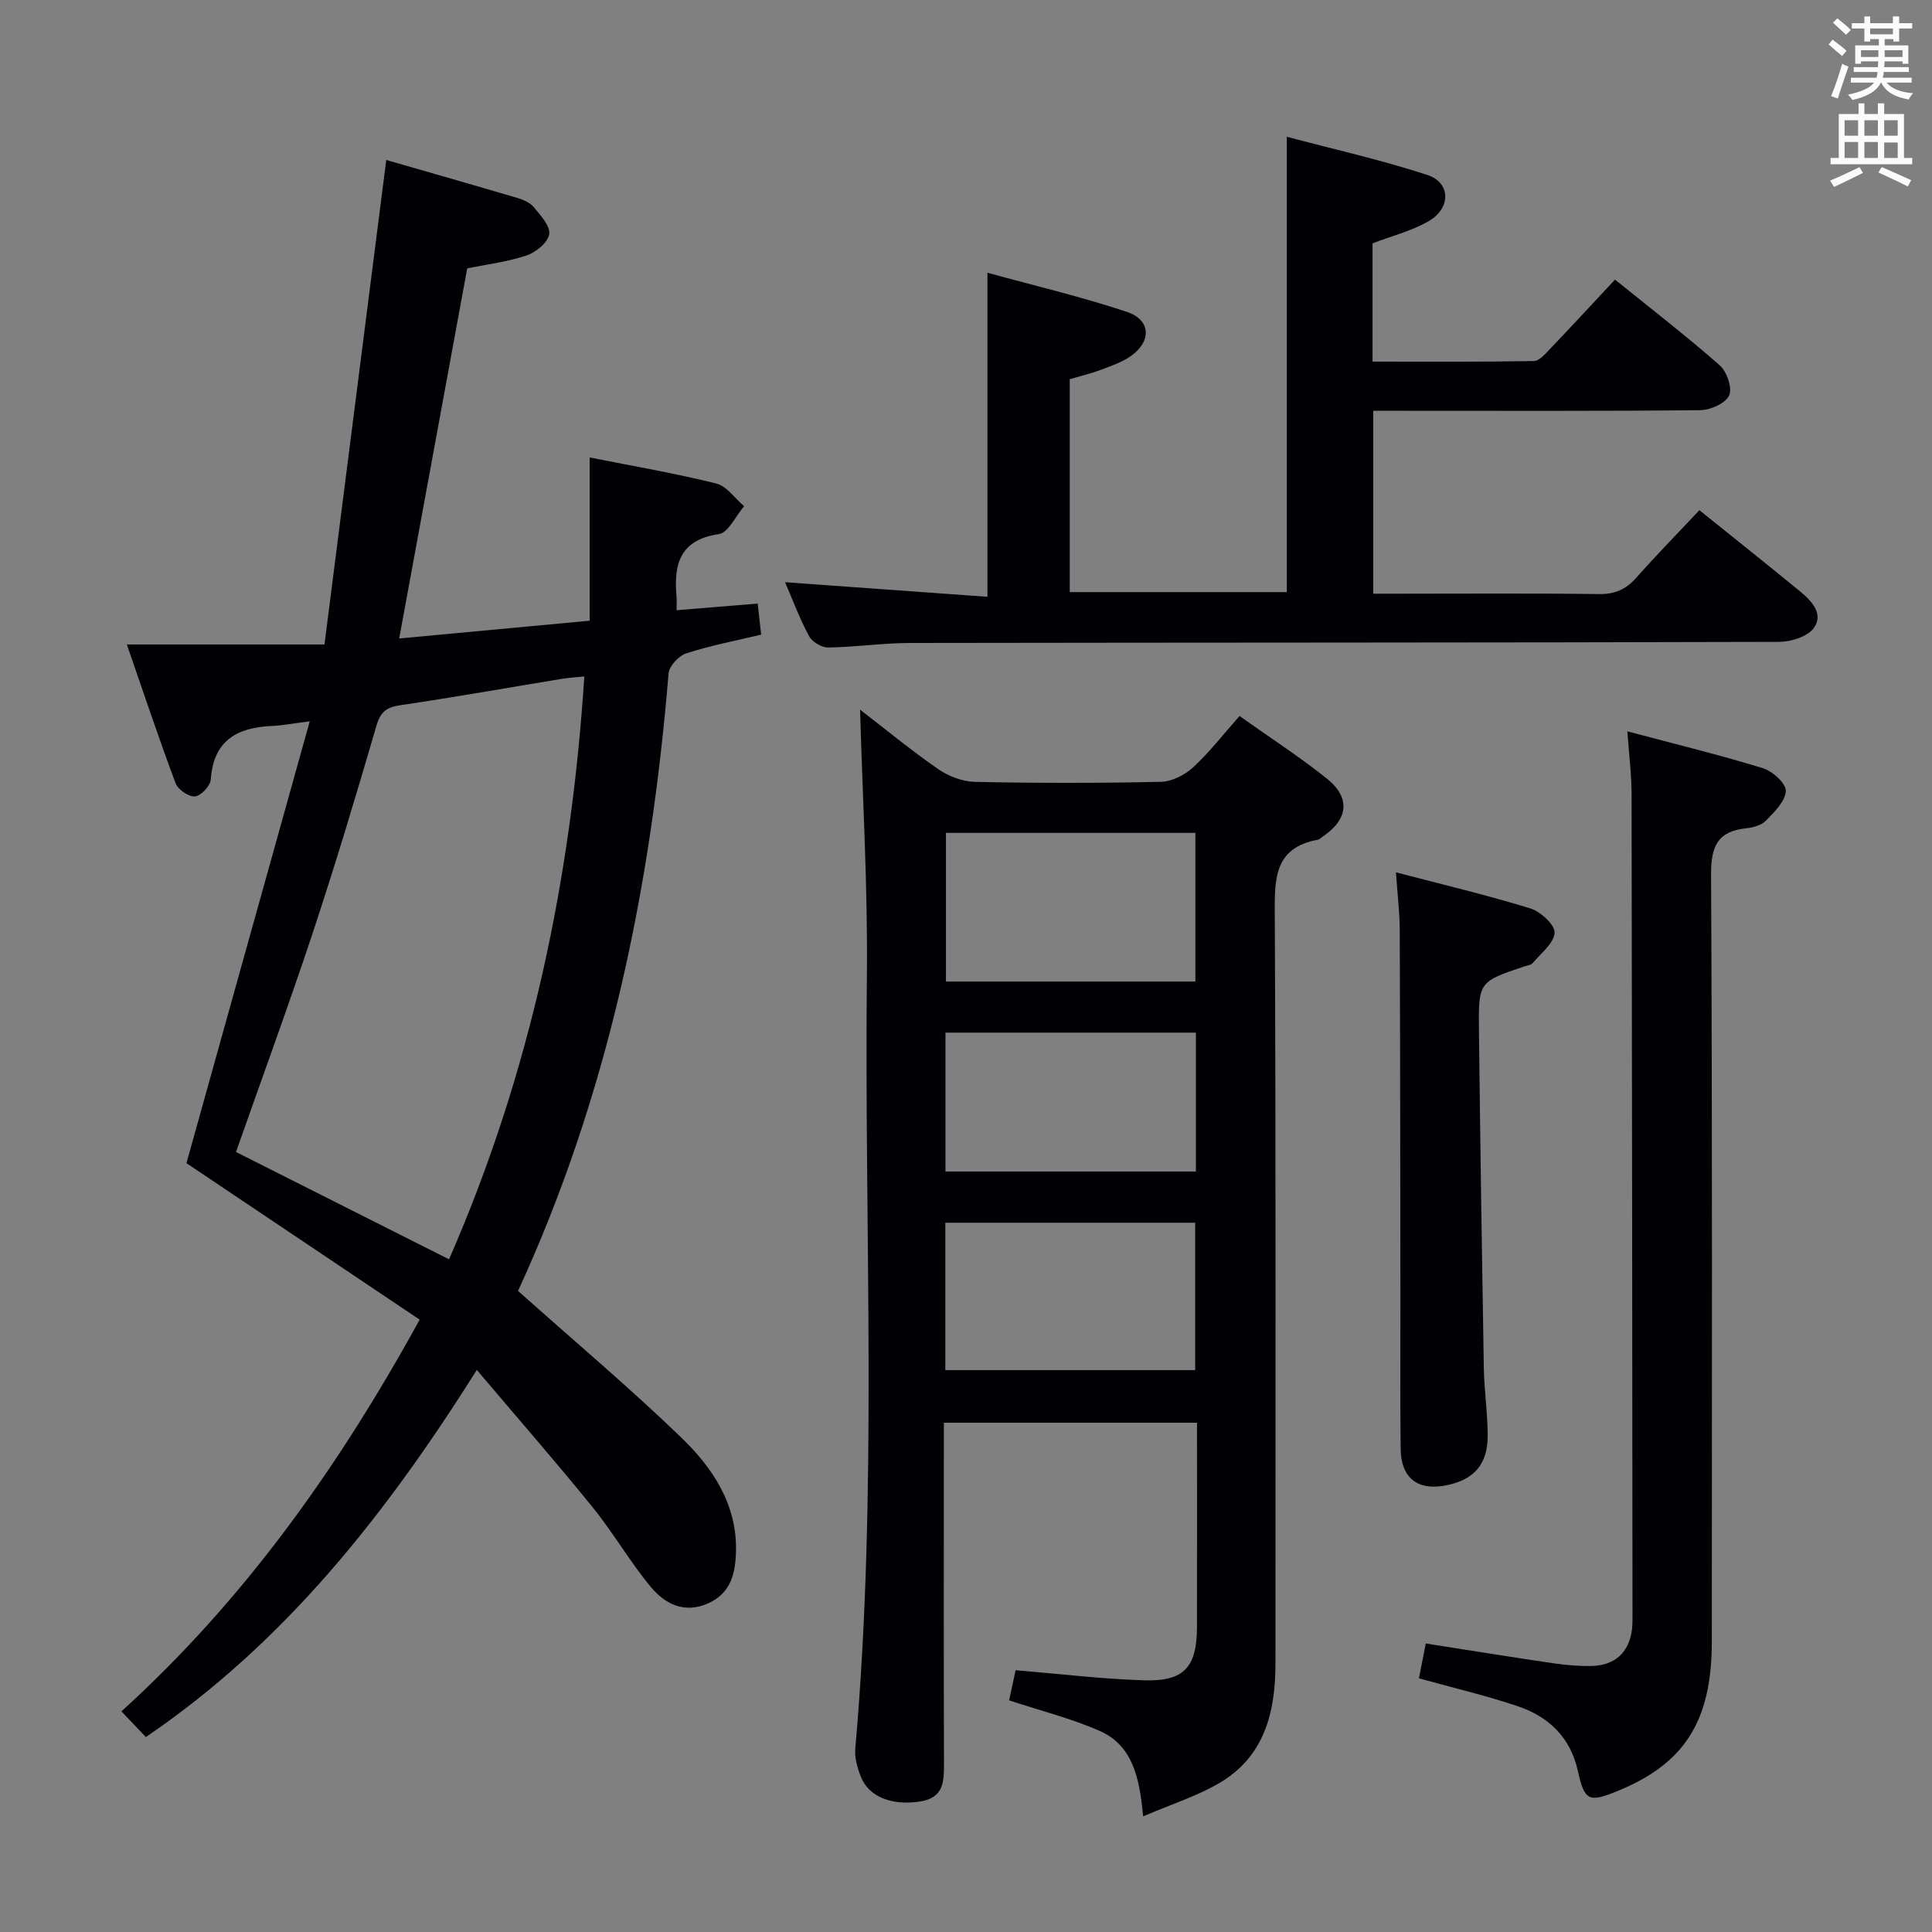 <svg enable-background="new 0 0 400 400" viewBox="0 0 400 400" xmlns="http://www.w3.org/2000/svg"><rect x="0" y="0" width="400" height="400" fill="#808080" stroke="none"/><g fill="#010105"><path d="m107.14 267.17c11.93 10.64 23.23 20.16 33.85 30.4 6.51 6.28 11.62 13.83 11.39 23.61-.11 4.49-1.02 8.63-5.71 10.75-4.97 2.25-9.02.15-11.97-3.42-4.33-5.22-7.74-11.2-12.02-16.47-7.61-9.4-15.58-18.51-23.96-28.41-18.87 29.98-39.76 56.44-68.52 76.01-1.56-1.64-3.15-3.31-5.06-5.32 25.31-22.98 44.8-50.26 61.75-81.1-16.37-10.98-32.33-21.69-48.29-32.4 8.29-29.72 16.79-60.16 25.53-91.48-3.62.46-5.69.87-7.77.96-7.23.3-12.16 2.96-12.72 11.09-.09 1.32-2.04 3.39-3.28 3.5-1.29.12-3.52-1.43-4.01-2.75-3.43-9.13-6.51-18.38-10.09-28.71h40.92c4.31-33.8 8.52-66.86 12.79-100.31 8.67 2.5 17.9 5.13 27.1 7.85 1.24.37 2.65.96 3.43 1.9 1.39 1.7 3.45 3.9 3.21 5.61-.24 1.69-2.72 3.74-4.64 4.39-3.89 1.33-8.06 1.82-12.34 2.7-4.63 25.21-9.29 50.55-14.08 76.62 13.3-1.24 26.12-2.44 39.43-3.68 0-11.46 0-22.36 0-33.8 9.04 1.8 17.7 3.28 26.19 5.39 2.19.54 3.87 3.08 5.79 4.7-1.73 2.01-3.25 5.49-5.23 5.78-8.16 1.2-9.36 6.32-8.76 13.01.07.79.01 1.59.01 2.75 5.65-.46 11.03-.9 16.79-1.38.24 2.13.45 4.03.72 6.43-5.34 1.28-10.53 2.26-15.51 3.88-1.55.5-3.53 2.63-3.66 4.15-3.65 44.35-12.49 87.41-31.26 128.05-.16.29-.1.66-.02-.3zm-58.28-28.66c15.03 7.57 29.35 14.78 44.11 22.22 16.91-38.68 25.29-78.78 28.01-120.68-1.82.19-3.27.27-4.69.5-11.12 1.83-22.23 3.81-33.38 5.45-2.91.43-4.14 1.38-4.99 4.31-4.17 14.31-8.46 28.6-13.14 42.74-5.01 15.1-10.5 30.05-15.92 45.46z"/><path d="m178.07 146.93c5.08 3.91 10.45 8.34 16.15 12.29 2.15 1.49 5.03 2.6 7.61 2.66 12.83.27 25.66.27 38.49-.01 2.28-.05 4.96-1.4 6.68-2.98 3.4-3.13 6.25-6.84 9.63-10.65 6.22 4.42 12.36 8.39 18.05 12.93 5.04 4.02 4.47 8.52-.94 12.12-.28.18-.53.49-.83.55-9.18 1.67-9.02 8.17-8.98 15.6.25 51.66.12 103.32.14 154.98 0 10.15-2.3 19.33-11.72 24.8-4.63 2.69-9.86 4.34-15.68 6.84-.72-7.89-2.13-14.65-8.94-17.67-5.86-2.59-12.18-4.16-18.8-6.35.44-2.06.91-4.22 1.34-6.24 9.05.75 17.76 1.81 26.5 2.09 8.4.27 11.03-2.68 11.05-11.06.03-13.97.01-27.94.01-42.27-17.5 0-34.57 0-52.42 0v5.81c0 21.5-.04 42.99.03 64.49.01 3.87.08 7.36-5 8.13-5.74.87-10.55-.91-12.23-5.18-.71-1.81-1.3-3.9-1.13-5.79 4.7-53.37 1.84-106.85 2.4-160.27.19-18.25-.9-36.49-1.41-54.82zm17.78 25.51v30.78h51.64c0-10.43 0-20.48 0-30.78-17.36 0-34.39 0-51.64 0zm-.13 80.71v30.52h51.73c0-10.3 0-20.34 0-30.52-17.34 0-34.31 0-51.73 0zm51.88-10.6c0-9.89 0-19.16 0-28.75-17.38 0-34.54 0-51.85 0v28.75z"/><path d="m351.84 105.63c7.14 5.75 14.04 11.22 20.84 16.81 2.38 1.95 4.96 4.67 2.85 7.58-1.29 1.79-4.71 2.86-7.18 2.87-59.99.18-119.98.13-179.96.23-5.64.01-11.28.86-16.93.94-1.35.02-3.32-1.17-3.96-2.37-1.93-3.57-3.35-7.42-4.96-11.15 14.16 1.02 27.85 2.01 41.9 3.02 0-22.61 0-44.32 0-67.09 9.67 2.66 19.41 4.95 28.87 8.1 4.94 1.65 5.15 6.05.89 9.1-1.84 1.31-4.1 2.08-6.25 2.89-2.01.76-4.12 1.26-6.47 1.95v44.08h44.94c0-31.15 0-62.2 0-94.27 9.79 2.6 19.59 4.79 29.1 7.9 4.85 1.59 4.93 6.87.28 9.56-3.52 2.04-7.64 3.07-11.63 4.6v24.49c11.24 0 22.33.08 33.42-.12 1.16-.02 2.42-1.57 3.42-2.61 4.36-4.56 8.64-9.2 13.36-14.25 7.38 5.97 14.72 11.62 21.66 17.73 1.49 1.3 2.67 4.73 1.97 6.25-.74 1.63-3.87 3.03-5.97 3.05-20.66.22-41.32.13-61.99.13-1.8 0-3.6 0-5.72 0v37.87h4.72c14 0 28-.11 41.99.08 3.31.04 5.6-.96 7.75-3.39 4.07-4.6 8.38-9 13.06-13.98z"/><path d="m293.78 347.48c.48-2.46.92-4.72 1.41-7.21 8.91 1.39 17.68 2.81 26.47 4.1 2.62.38 5.3.61 7.94.55 4.82-.12 7.72-2.89 8.29-7.6.1-.82.1-1.66.1-2.5-.05-56.81-.09-113.61-.19-170.42-.01-4.08-.53-8.15-.87-12.98 9.85 2.62 19.02 4.85 28.04 7.62 2 .61 4.8 3.14 4.76 4.71-.06 2.1-2.34 4.33-4.06 6.11-.94.97-2.67 1.48-4.1 1.62-5.94.62-7.34 3.7-7.31 9.57.27 52.97.17 105.95.15 158.92-.01 16.37-5.66 25.21-19.56 30.86-5.94 2.42-6.79 2.02-8.19-4.25-1.53-6.85-5.99-11.13-12.3-13.28-6.55-2.23-13.32-3.8-20.58-5.82z"/><path d="m289.02 180.61c9.67 2.53 18.84 4.7 27.83 7.47 2.11.65 5.1 3.41 5.01 5.03-.13 2.18-2.82 4.25-4.52 6.27-.37.44-1.18.52-1.81.73-9.35 3.15-9.45 3.15-9.33 13.31.27 23.3.61 46.6 1.01 69.89.08 4.65.8 9.29.8 13.93 0 5.83-2.71 8.96-8.14 10.19-6.17 1.4-9.8-1.24-9.88-7.48-.12-10.33-.04-20.66-.05-30.98-.03-25.49-.04-50.97-.14-76.46-.02-3.77-.49-7.53-.78-11.9z"/></g><path d="m378.6 9.2.8-1c.9.7 1.9 1.4 2.9 2.3l-.9 1.1c-1.1-.9-2-1.7-2.8-2.4zm.5 10.7c.9-2.1 1.6-4.3 2.3-6.7.4.2.8.4 1.3.6-.7 2.1-1.5 4.3-2.2 6.6zm.4-15.2.9-.9c1 .8 2 1.6 2.8 2.4l-1 1c-1-.9-1.9-1.8-2.7-2.5zm12.5-1.3h1.2v1.4h2.7v1.1h-2.7v2.7h-1.2v-.5h-1.8v1.3h4.9v3.8h-1.2v-.5h-3.7c0 .4-.1.9-.1 1.2h5.1v1h-5.2c0 .5-.1.9-.2 1.2h6v1h-5.2c1.1 1.3 2.9 2 5.5 2.2-.4.4-.7.8-.9 1.3-2.9-.5-4.8-1.6-5.7-3.5h-.1c-.8 1.7-2.7 2.9-5.9 3.6-.2-.4-.6-.8-.9-1.1 2.8-.6 4.6-1.4 5.4-2.5h-4.8v-1h5.3c.1-.3.2-.7.2-1.2h-4.9v-1h5c0-.4 0-.8.1-1.2h-3.6v.5h-1.2v-3.8h4.9v-1.3h-1.8v.5h-1.2v-2.7h-2.6v-1.1h2.6v-1.4h1.2v1.4h4.7v-1.4zm-6.7 8.4h3.6c0-.4 0-.9 0-1.4h-3.6zm1.9-4.7h4.7v-1.2h-4.7zm6.7 3.3h-3.7v1.4h3.7z" fill="#fafbfa"/><path d="m384.7 21.4h1.3v2.2h2.8v-2.2h1.3v2.2h4.1v9.1h1.7v1.3h-16.9v-1.3h1.7v-9.1h4.1v-2.2zm.3 13.2.7 1.2c-1.8.9-3.8 1.9-6 2.9-.2-.4-.5-.8-.8-1.3 2.4-1 4.4-2 6.1-2.8zm-3.1-6.5h2.8v-3.2h-2.8zm0 4.6h2.8v-3.3h-2.8zm4.1-4.6h2.8v-3.2h-2.8zm0 4.6h2.8v-3.3h-2.8zm3.6 1.9c2.1.9 4.1 1.8 6.1 2.7l-.7 1.3c-2.2-1.1-4.2-2-6.1-2.9zm3.3-9.7h-2.8v3.2h2.8zm-2.8 7.8h2.8v-3.2h-2.8z" fill="#fafbfa"/></svg>
